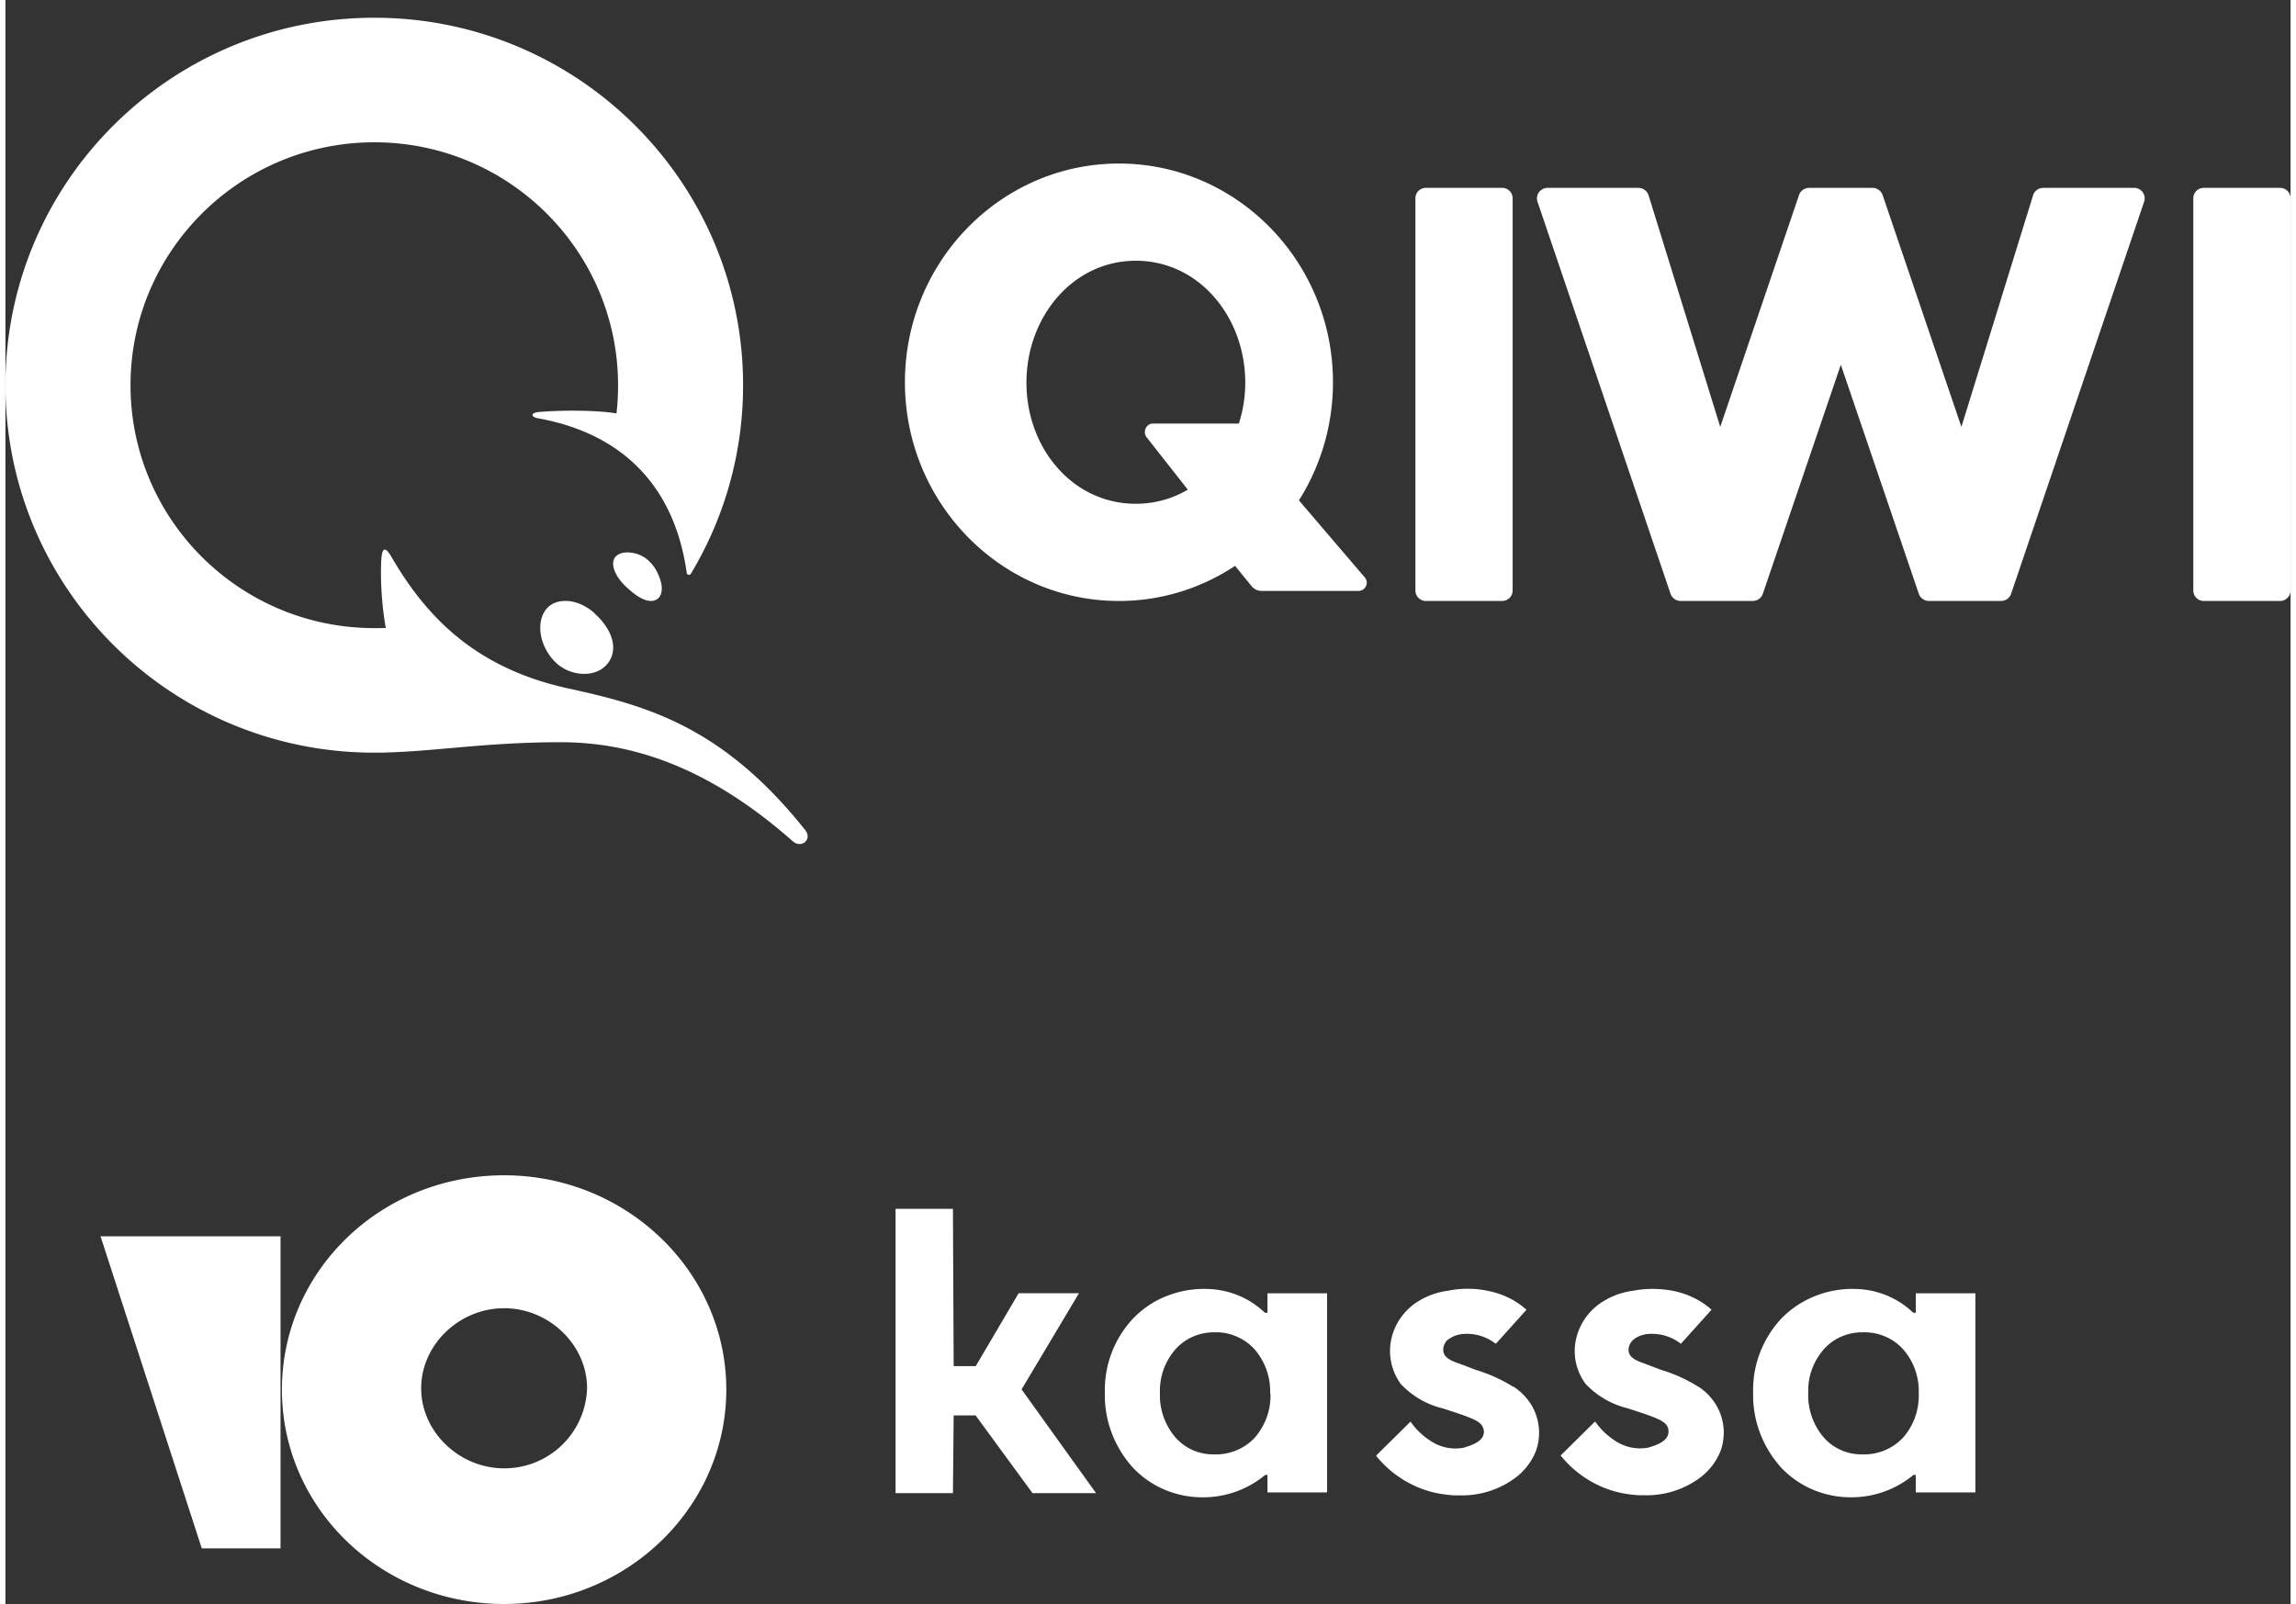 <svg xmlns="http://www.w3.org/2000/svg" width="83" height="58" viewBox="0 0 94 66" fill="none"><rect x="0" y="0" width="94" height="66" fill="#333333" stroke="none"/><g fill="#fff"><path fill-rule="evenodd" d="M22.836 30.54c2.908 0 6.062.993 9.554 4.077.35.31.816-.075.51-.46-3.432-4.318-6.605-5.14-9.77-5.835-3.872-.85-5.863-3.02-7.25-5.405-.276-.474-.4-.39-.425.22-.03.746.02 1.733.19 2.703-.156.007-.313.005-.47.005-5.54 0-10.03-4.475-10.03-9.995s4.5-9.995 10.03-9.995S25.2 10.33 25.2 15.85a10.09 10.09 0 0 1-.064 1.162c-.733-.13-2.174-.146-3.185-.06-.38.033-.327.21-.04.26 3.315.597 5.593 2.645 6.114 6.36.012.086.124.11.17.037a15.01 15.01 0 0 0 2.148-7.761C30.343 7.5 23.55.73 15.172.73S0 7.5 0 15.85s6.793 15.12 15.172 15.12c2.223 0 4.428-.43 7.665-.43zm1.395-5.3c.745.665.972 1.456.578 2.014-.22.306-.574.474-1 .474a1.72 1.72 0 0 1-1.139-.436c-.677-.625-.876-1.64-.434-2.215.173-.225.454-.35.8-.35.41 0 .837.182 1.205.51zm2.736-1.276c.126.54-.14.764-.41.764-.293 0-.66-.22-1.093-.65-.427-.427-.584-.917-.372-1.164.14-.164.433-.235.802-.145.715.173.996.874 1.072 1.197zm21.67-3.817l-1.69-2.15c-.177-.226-.025-.567.252-.567h3.538c.17-.53.264-1.097.264-1.685 0-2.694-1.897-5.016-4.5-5.016S42 13.052 42 15.746s1.897 4.983 4.5 4.983c.79 0 1.51-.213 2.137-.58zm7.28 3.608a.34.34 0 0 1-.252.56h-3.988a.54.54 0 0 1-.42-.201l-.676-.83c-1.377.913-3.016 1.445-4.776 1.445-4.855 0-8.804-4.037-8.804-9s3.95-9 8.804-9 8.804 4.038 8.804 9c0 1.79-.515 3.456-1.4 4.86l2.707 3.168zM93.58 7.73h-3.16a.43.43 0 0 0-.42.438V24.29a.43.43 0 0 0 .42.438h3.16a.43.43 0 0 0 .42-.438V8.168a.43.43 0 0 0-.42-.438zm-6.023 0h-3.726c-.195 0-.367.125-.423.308l-2.948 9.527-3.24-9.538c-.06-.177-.23-.297-.42-.297h-2.6c-.19 0-.36.12-.42.297l-3.24 9.538-2.948-9.527c-.057-.183-.23-.308-.423-.308h-3.726c-.142 0-.276.067-.36.18s-.106.26-.06.392l5.472 16.13c.06.177.23.297.42.297h2.957c.19 0 .36-.12.42-.297l3.208-9.424 3.208 9.424c.06.177.23.297.42.297h2.957c.19 0 .36-.12.42-.297L87.977 8.3c.045-.132.023-.278-.06-.392s-.217-.18-.36-.18zM62 8.168V24.29a.43.43 0 0 1-.42.438h-3.16a.43.43 0 0 1-.42-.438V8.168a.43.43 0 0 1 .42-.438h3.16a.43.43 0 0 1 .42.438z"/><g clip-path="url(#A)"><g clip-path="url(#B)"><path d="M44.17 53.214h-2.492l-1.764 3h-.908l-.03-6.474h-2.36v11.7h2.36l.03-3.2h.902l2.342 3.2h2.614L41.8 57.17l2.36-3.957zm17.855 3.85a6.37 6.37 0 0 0-1.544-.698l-.52-.2-.14-.05c-.324-.117-.665-.24-.676-.558a.54.54 0 0 1 .063-.272c.044-.084.1-.156.2-.208a1.15 1.15 0 0 1 .578-.19 1.92 1.92 0 0 1 1.261.363l.064.04 1.26-1.4-.063-.05a3.09 3.09 0 0 0-.51-.357 3.47 3.47 0 0 0-1.046-.374 4 4 0 0 0-1.608 0 3.05 3.05 0 0 0-1.41.558c-.264.2-.484.447-.65.728a2.41 2.41 0 0 0-.311.913 2.3 2.3 0 0 0 .428 1.641 3.5 3.5 0 0 0 1.735 1.005l.104.033.237.078c.856.28 1.1.4 1.237.558a.5.5 0 0 1 .104.29c0 .396-.503.558-.844.658a1.84 1.84 0 0 1-.72-.013c-.237-.052-.46-.15-.656-.288a2.81 2.81 0 0 1-.798-.776l-1.417 1.4.04.056c.63.76 1.512 1.3 2.498 1.496a5.57 5.57 0 0 0 .682.084h.237a3.68 3.68 0 0 0 2.174-.653 2.57 2.57 0 0 0 .943-1.172 2.22 2.22 0 0 0 .118-.988 2.24 2.24 0 0 0-.326-.943 2.39 2.39 0 0 0-.717-.72zm7.62 0a6.32 6.32 0 0 0-1.538-.698l-.526-.2-.133-.05c-.33-.117-.665-.24-.682-.558a.58.58 0 0 1 .071-.27.61.61 0 0 1 .189-.21 1.15 1.15 0 0 1 .578-.19c.452-.03.9.1 1.26.363l.058.04 1.26-1.4-.058-.05a2.99 2.99 0 0 0-.515-.357 3.45 3.45 0 0 0-1.041-.374c-.532-.1-1.08-.1-1.613 0a3.1 3.1 0 0 0-1.41.558c-.266.197-.488.443-.655.724a2.4 2.4 0 0 0-.317.911 2.26 2.26 0 0 0 .428 1.64 3.5 3.5 0 0 0 1.735 1.005l.098.033.237.078c.862.28 1.104.4 1.243.558a.44.44 0 0 1 .098.29c0 .396-.497.558-.84.66a1.85 1.85 0 0 1-.723-.013 1.84 1.84 0 0 1-.66-.288 2.96 2.96 0 0 1-.798-.776l-1.417 1.4.046.056c.63.76 1.512 1.3 2.498 1.496a5.57 5.57 0 0 0 .682.084h.237a3.68 3.68 0 0 0 2.174-.653 2.57 2.57 0 0 0 .943-1.172 2.23 2.23 0 0 0 .118-.988 2.24 2.24 0 0 0-.326-.943 2.38 2.38 0 0 0-.706-.714zm-17.73-3.85v.804h-.104c-.646-.624-1.52-.977-2.434-.982a4.14 4.14 0 0 0-1.633.303c-.516.2-.98.524-1.363.92a4.31 4.31 0 0 0-1.156 3.036c-.03 1.136.383 2.24 1.156 3.097a3.87 3.87 0 0 0 1.34.92 3.98 3.98 0 0 0 1.615.298 3.99 3.99 0 0 0 2.486-.921h.093v.72h2.452v-8.192h-2.452zm.122 4.124c.025.66-.204 1.306-.642 1.814a2.15 2.15 0 0 1-.759.526 2.22 2.22 0 0 1-.918.166c-.305.005-.608-.057-.886-.18a2.02 2.02 0 0 1-.716-.534 2.67 2.67 0 0 1-.625-1.836c-.02-.645.207-1.274.636-1.77a2.07 2.07 0 0 1 .722-.525c.278-.12.58-.182.885-.178.313-.01.624.048.9.17a2.11 2.11 0 0 1 .749.529 2.64 2.64 0 0 1 .642 1.819zm26.547-4.124v.804h-.104c-.644-.623-1.517-.975-2.43-.982a4.14 4.14 0 0 0-1.635.304 4.02 4.02 0 0 0-1.366.918c-.77.833-1.184 1.92-1.156 3.036-.03 1.136.383 2.24 1.156 3.097a3.87 3.87 0 0 0 1.34.92 3.98 3.98 0 0 0 1.615.298 3.99 3.99 0 0 0 2.486-.921h.093v.72h2.452v-8.192h-2.452zm.12 4.124a2.6 2.6 0 0 1-.642 1.814 2.15 2.15 0 0 1-.759.526 2.22 2.22 0 0 1-.918.166 2.09 2.09 0 0 1-.885-.18 2.02 2.02 0 0 1-.716-.534 2.67 2.67 0 0 1-.624-1.836c-.02-.645.207-1.274.636-1.77a2.06 2.06 0 0 1 .722-.525 2.15 2.15 0 0 1 .885-.178 2.18 2.18 0 0 1 .911.169c.287.12.542.3.748.53.44.5.67 1.157.642 1.82zM20.513 48.36c-5.1 0-9.14 3.963-9.14 8.82 0 4.912 4.107 8.82 9.14 8.82s9.14-3.964 9.14-8.82-4.107-8.82-9.14-8.82zm0 12.058c-1.85 0-3.412-1.507-3.412-3.294s1.562-3.294 3.412-3.294 3.413 1.507 3.413 3.294a3.4 3.4 0 0 1-3.413 3.294zm-9.197-9.546v12.84h-3.24l-4.164-12.84h7.403z"/></g></g></g><defs><clipPath id="A"><path fill="#fff" transform="translate(1 48)" d="M0 0h87v18H0z"/></clipPath><clipPath id="B"><path fill="#fff" transform="translate(3.912 48.36)" d="M0 0h77.172v17.64H0z"/></clipPath></defs></svg>